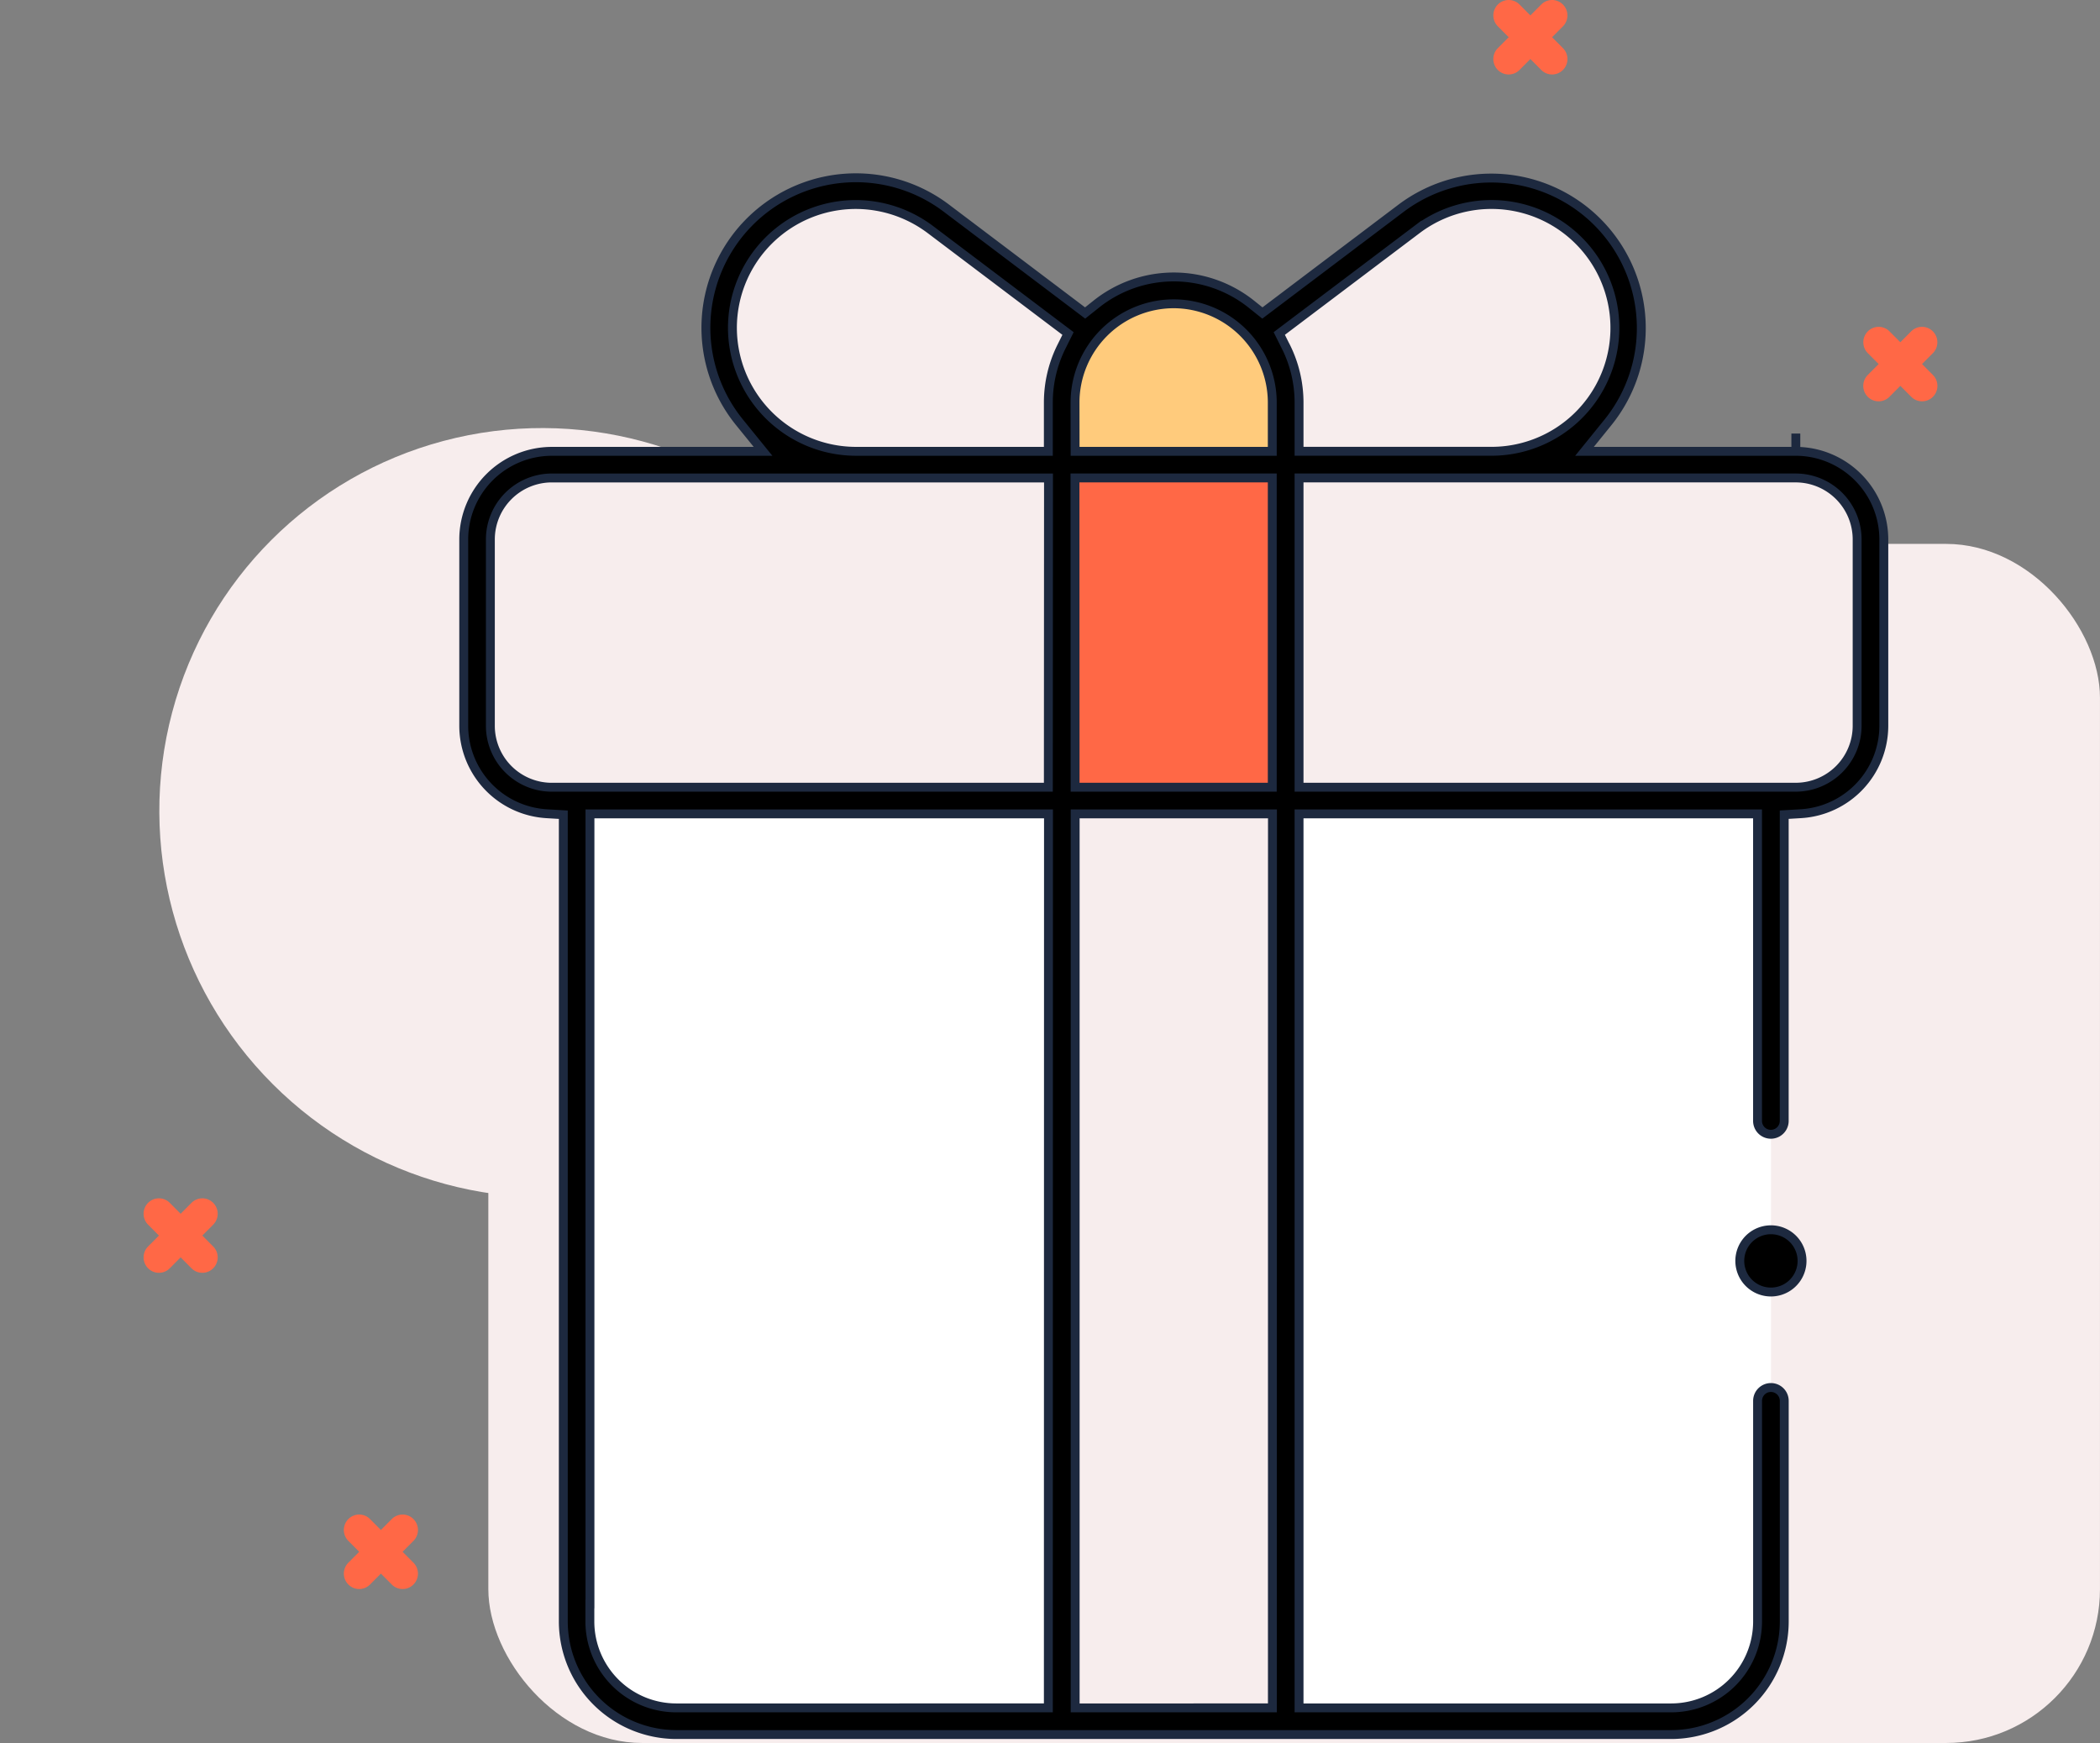 <svg xmlns="http://www.w3.org/2000/svg" width="118.074" height="98" viewBox="0 0 118.074 98">
  <rect x="0" y="0" width="118.074" height="98" fill="#808080" stroke="none"/>
  <g id="Vector_Smart_Object" data-name="Vector Smart Object" transform="translate(-303.274 -116.736)">
    <g id="Group_19" data-name="Group 19">
      <g id="Group_15" data-name="Group 15">
        <rect id="Rectangle_1" data-name="Rectangle 1" width="90.616" height="67.42" rx="8.651" transform="translate(330.731 147.317)" fill="#f7eded"/>
        <ellipse id="Ellipse_1" data-name="Ellipse 1" cx="21.575" cy="21.682" rx="21.575" ry="21.682" transform="translate(303.274 162.357) rotate(-45)" fill="#f7eded"/>
        <g id="Group_5" data-name="Group 5">
          <g id="Group_3" data-name="Group 3">
            <path id="Path_3" data-name="Path 3" d="M390.542,120.923a.858.858,0,0,1-.61-.254l-2.441-2.453a.87.87,0,0,1,0-1.226.86.86,0,0,1,1.22,0l2.441,2.453a.87.87,0,0,1,0,1.226A.858.858,0,0,1,390.542,120.923Z" fill="#ff6846"/>
          </g>
          <g id="Group_4" data-name="Group 4">
            <path id="Path_4" data-name="Path 4" d="M388.1,120.923a.858.858,0,0,1-.61-.254.87.87,0,0,1,0-1.226l2.441-2.453a.86.86,0,0,1,1.22,0,.87.87,0,0,1,0,1.226l-2.441,2.453A.858.858,0,0,1,388.1,120.923Z" fill="#ff6846"/>
          </g>
        </g>
        <g id="Group_8" data-name="Group 8">
          <g id="Group_6" data-name="Group 6">
            <path id="Path_5" data-name="Path 5" d="M411.344,139.3a.858.858,0,0,1-.61-.254l-2.441-2.453a.87.87,0,0,1,0-1.226.86.86,0,0,1,1.22,0l2.441,2.453a.87.87,0,0,1,0,1.226A.858.858,0,0,1,411.344,139.3Z" fill="#ff6846"/>
          </g>
          <g id="Group_7" data-name="Group 7">
            <path id="Path_6" data-name="Path 6" d="M408.9,139.3a.858.858,0,0,1-.61-.254.87.87,0,0,1,0-1.226l2.441-2.453a.86.86,0,0,1,1.22,0,.87.87,0,0,1,0,1.226l-2.441,2.453A.858.858,0,0,1,408.9,139.3Z" fill="#ff6846"/>
          </g>
        </g>
        <g id="Group_11" data-name="Group 11">
          <g id="Group_9" data-name="Group 9">
            <path id="Path_7" data-name="Path 7" d="M314.651,188.3a.858.858,0,0,1-.61-.254l-2.441-2.453a.87.87,0,0,1,0-1.226.859.859,0,0,1,1.22,0l2.441,2.453a.87.87,0,0,1,0,1.226A.858.858,0,0,1,314.651,188.3Z" fill="#ff6846"/>
          </g>
          <g id="Group_10" data-name="Group 10">
            <path id="Path_8" data-name="Path 8" d="M312.21,188.3a.858.858,0,0,1-.61-.254.87.87,0,0,1,0-1.226l2.441-2.453a.86.86,0,0,1,1.22,0,.87.87,0,0,1,0,1.226l-2.441,2.453A.858.858,0,0,1,312.21,188.3Z" fill="#ff6846"/>
          </g>
        </g>
        <g id="Group_14" data-name="Group 14">
          <g id="Group_12" data-name="Group 12">
            <path id="Path_9" data-name="Path 9" d="M325.911,206.08a.858.858,0,0,1-.61-.254l-2.441-2.453a.87.87,0,0,1,0-1.226.859.859,0,0,1,1.22,0l2.441,2.453a.87.87,0,0,1,0,1.226A.858.858,0,0,1,325.911,206.08Z" fill="#ff6846"/>
          </g>
          <g id="Group_13" data-name="Group 13">
            <path id="Path_10" data-name="Path 10" d="M323.47,206.08a.858.858,0,0,1-.61-.254.87.87,0,0,1,0-1.226l2.441-2.453a.86.86,0,0,1,1.22,0,.87.87,0,0,1,0,1.226l-2.441,2.453A.858.858,0,0,1,323.47,206.08Z" fill="#ff6846"/>
          </g>
        </g>
      </g>
      <g id="Group_10769" data-name="Group 10769" transform="translate(-343.707 -289.758)">
        <path id="Path_10444" data-name="Path 10444" d="M717.966,425.023l8.246-6.227a7.688,7.688,0,1,1,4.633,13.823H719.379Z" fill="#f7eded"/>
        <path id="Path_10445" data-name="Path 10445" d="M707.984,425.023l-8.246-6.227a7.688,7.688,0,1,0-4.633,13.823h11.47Z" fill="#f7eded"/>
        <path id="Path_10446" data-name="Path 10446" d="M747.952,451.505H678a4.2,4.2,0,0,1-4.2-4.2v-10.49a4.2,4.2,0,0,1,4.2-4.2h69.953a4.2,4.2,0,0,1,4.2,4.2v10.493A4.2,4.2,0,0,1,747.952,451.505Z" fill="#f7eded"/>
        <path id="Path_10447" data-name="Path 10447" d="M746.552,451.506H679.4v46.169a5.6,5.6,0,0,0,5.6,5.6H740.96a5.6,5.6,0,0,0,5.6-5.6h0Z" fill="#fff"/>
        <path id="Path_10448" data-name="Path 10448" d="M706.68,451.506h12.591v51.765H706.68Z" fill="#f7eded"/>
        <path id="Path_10449" data-name="Path 10449" d="M706.68,432.618h12.591v18.887H706.68Z" fill="#ff6846"/>
        <path id="Path_10450" data-name="Path 10450" d="M712.976,422.825a6.3,6.3,0,0,0-6.3,6.3h0v3.5h12.591v-3.5A6.3,6.3,0,0,0,712.976,422.825Z" fill="#ffcb7c"/>
        <g id="Group_10769-2" data-name="Group 10769">
          <path id="Path_10451" data-name="Path 10451" d="M752.9,447.308V436.816a4.96,4.96,0,0,0-4.947-4.946l0-1h0v1H736.071l1.319-1.629A8.434,8.434,0,0,0,725.76,418.2l-7.8,5.892-.606-.484a6.982,6.982,0,0,0-8.753,0l-.608.484-7.8-5.893a8.432,8.432,0,0,0-11.633,12.041l1.324,1.631H678a4.959,4.959,0,0,0-4.945,4.947v10.492a4.959,4.959,0,0,0,4.659,4.936l.94.056v45.373A6.364,6.364,0,0,0,685,504.02h55.957a6.364,6.364,0,0,0,6.345-6.347V485.258a.75.75,0,1,0-1.5,0v12.416a4.859,4.859,0,0,1-4.846,4.847H720.021V452.254H745.8v17.265a.75.75,0,0,0,1.5,0V452.3l.94-.056A4.959,4.959,0,0,0,752.9,447.308Zm-45.475-18.187a5.56,5.56,0,0,1,5.546-5.547h0a5.561,5.561,0,0,1,5.545,5.546v2.75H707.429Zm-1.5,73.4H684.994a4.86,4.86,0,0,1-4.847-4.847v-1h.005v-44.42h25.781Zm0-51.764H678a3.455,3.455,0,0,1-3.448-3.448V436.816A3.458,3.458,0,0,1,678,433.368h27.934Zm.736-24.767a7.043,7.043,0,0,0-.736,3.13v2.75H695.1a6.956,6.956,0,0,1-6.938-6.938h0a6.938,6.938,0,0,1,6.937-6.939h0a6.983,6.983,0,0,1,4.182,1.4l7.751,5.853Zm.761,7.376h11.093v17.39H707.429Zm11.1,69.155H707.433V452.254h11.093Zm.757-76.532-.37-.744,7.752-5.852a6.938,6.938,0,1,1,4.183,12.475H720.021v-2.748A7.044,7.044,0,0,0,719.283,425.99Zm28.674,24.766H720.021V433.367h27.931a3.458,3.458,0,0,1,3.448,3.447l0,10.5A3.455,3.455,0,0,1,747.957,450.756Z" stroke="#1d293f" stroke-width="0.5"/>
          <path id="Path_10452" data-name="Path 10452" d="M746.553,475.639a1.75,1.75,0,1,0,1.236.512A1.749,1.749,0,0,0,746.553,475.639Z" stroke="#1d293f" stroke-width="0.5"/>
        </g>
      </g>
    </g>
  </g>
</svg>
